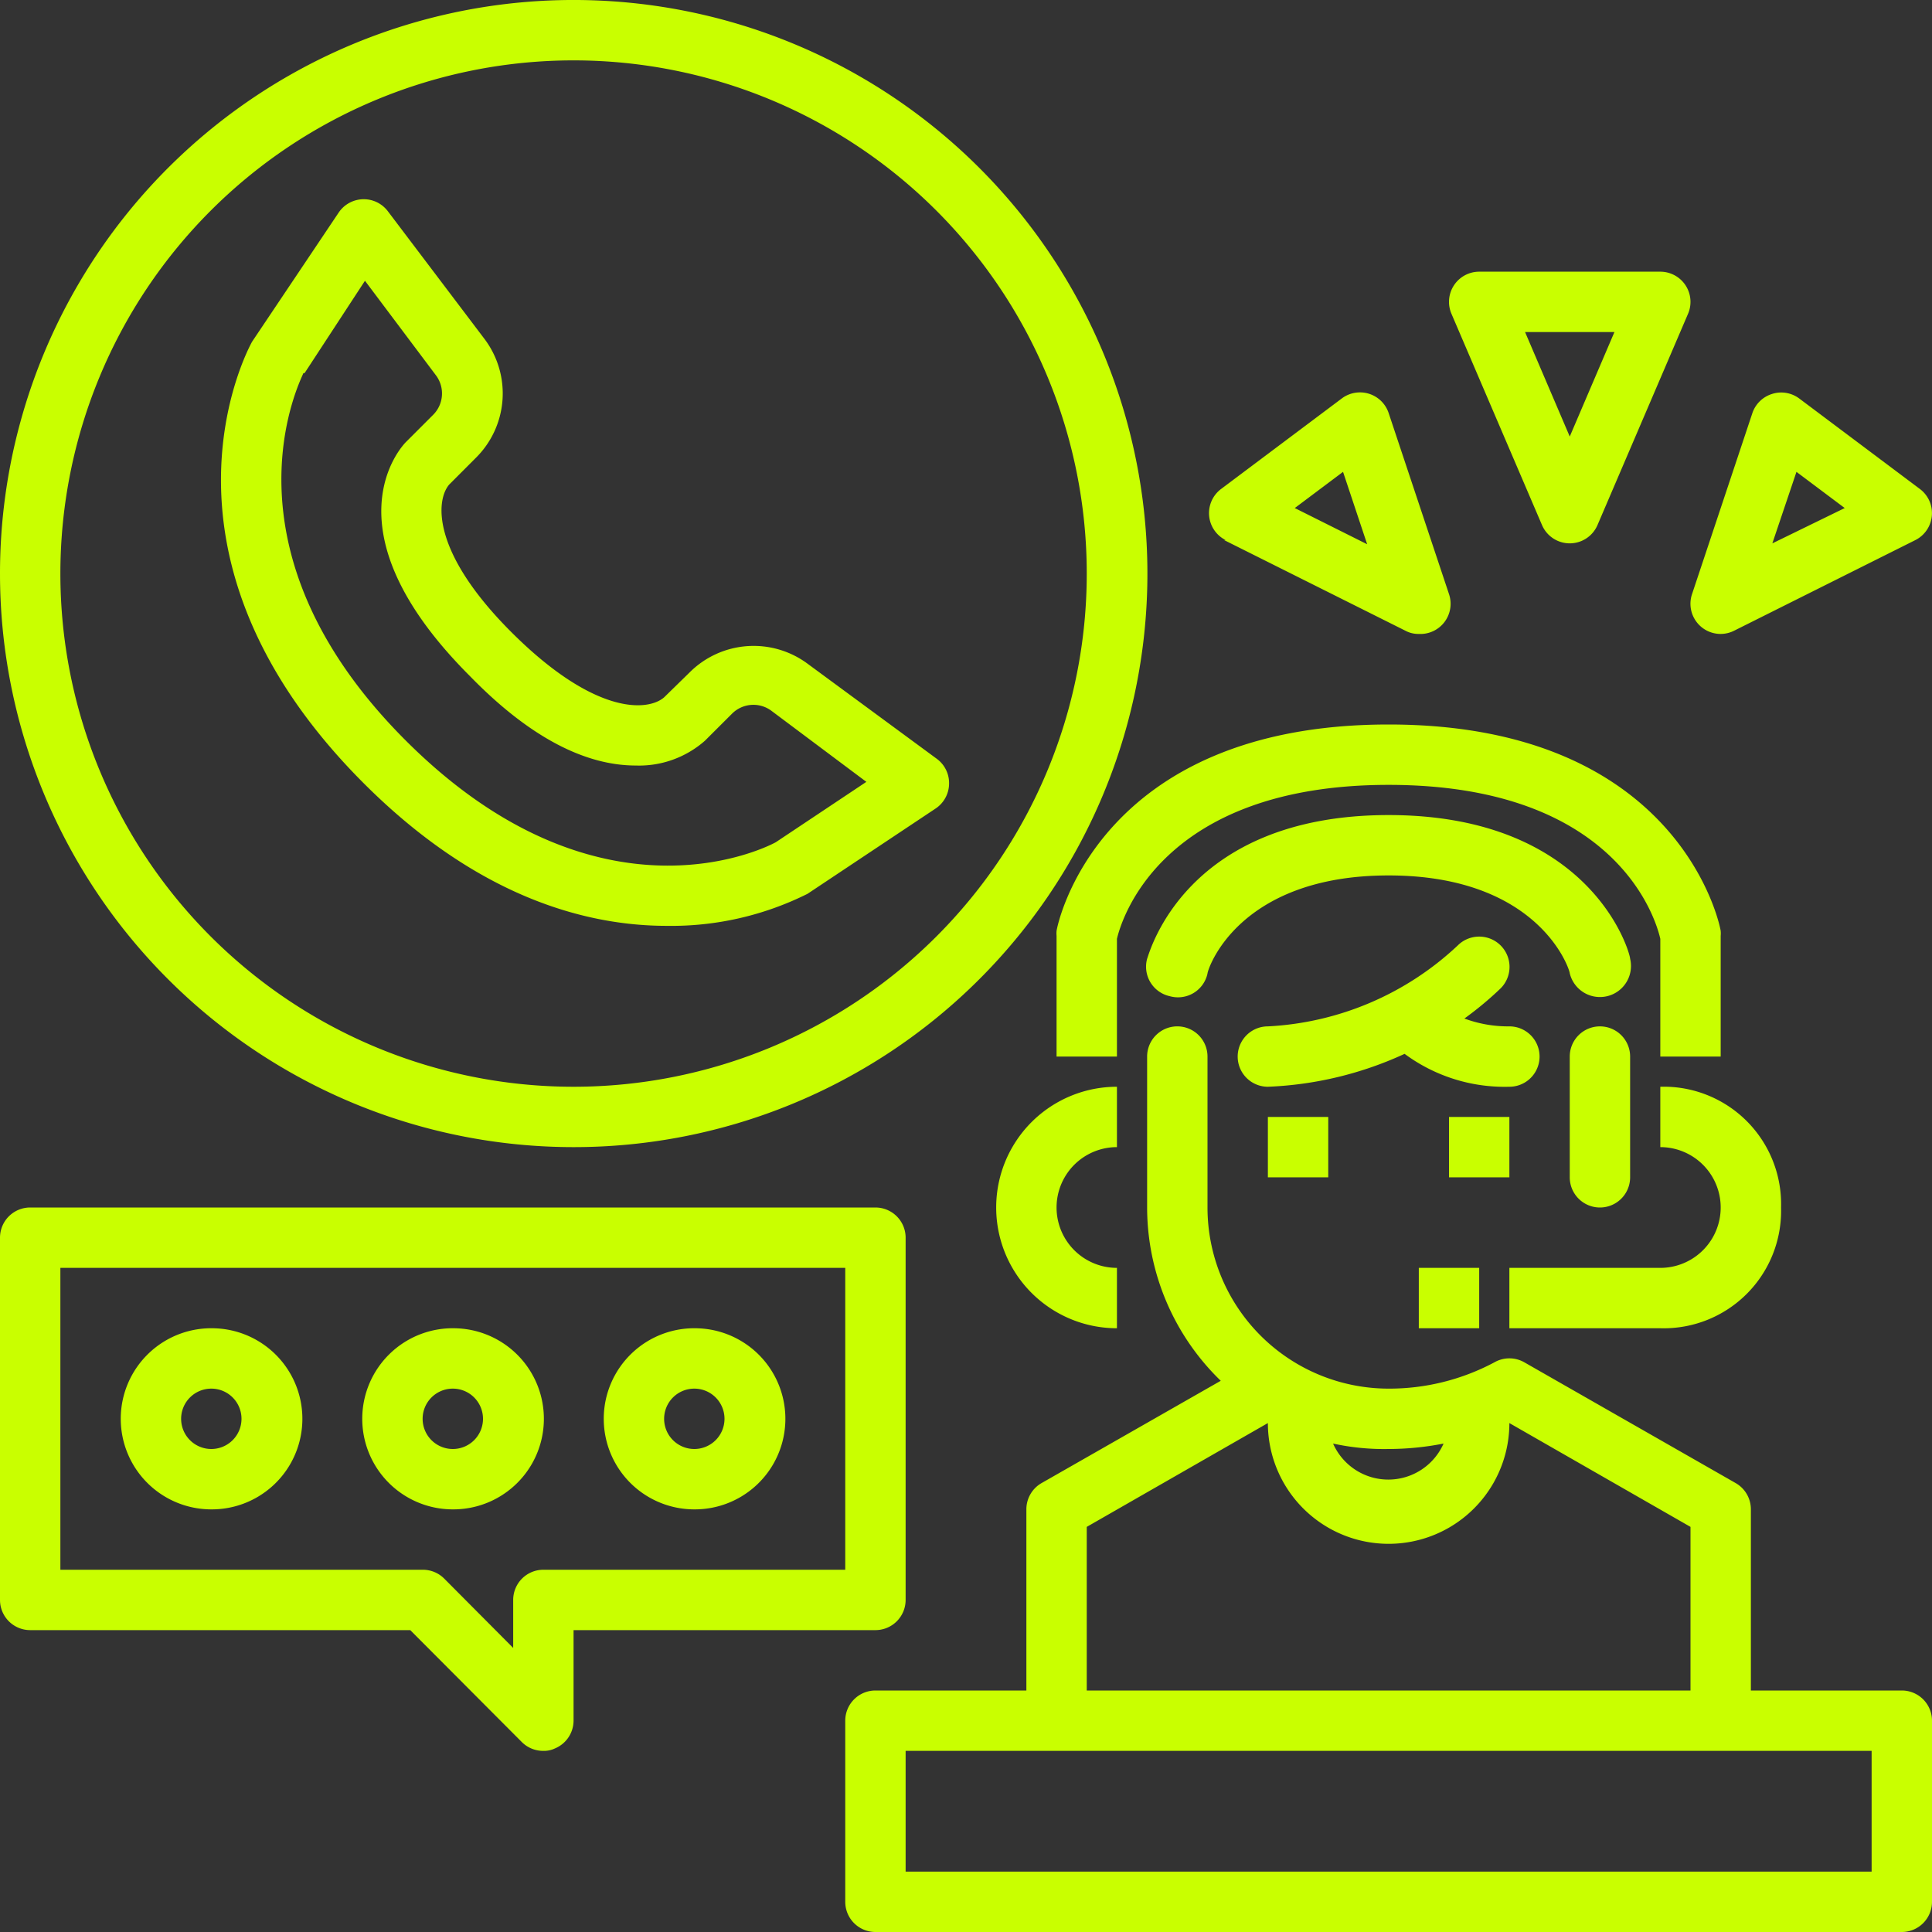 <svg fill="#c9ff00" xmlns="http://www.w3.org/2000/svg"  viewBox="0 0 64 64" width="64px" height="64px"><rect x="0" y="0" width="64" height="64" fill="#333333" stroke="none"/><path d="M 19.789 0.016 A 19 19 0 0 0 0 19 A 19 19 0 0 0 19 38 A 19 19 0 0 0 19.789 0.016 z M 19 2 A 17 17 0 1 1 2 19 A 17 17 0 0 1 19 2 z M 12.02 6.6 A 1 1 0 0 0 11.221 7.039 L 8.35 11.32 C 8.19 11.61 4.531 18.429 12.051 25.949 C 15.811 29.709 19.4 30.67 22.09 30.67 A 10.11 10.11 0 0 0 26.75 29.609 L 31 26.779 A 1 1 0 0 0 31.439 25.98 A 1 1 0 0 0 31.051 25.15 L 26.77 22 A 3 3 0 0 0 22.84 22.279 L 22 23.1 C 21.47 23.56 19.74 23.71 17 21 C 14.26 18.29 14.441 16.561 14.881 16.051 L 15.77 15.16 A 3 3 0 0 0 16.051 11.23 L 12.85 7 A 1 1 0 0 0 12.02 6.6 z M 49 9 A 1 1 0 0 0 48.08 10.391 L 51.08 17.391 A 1 1 0 0 0 52.92 17.391 L 55.92 10.391 A 1 1 0 0 0 55 9 L 49 9 z M 12.09 9.301 L 14.439 12.43 A 1 1 0 0 1 14.35 13.74 L 13.449 14.641 C 13.339 14.751 10.68 17.52 15.58 22.41 C 17.53 24.41 19.371 25.359 21.061 25.359 A 3.3 3.3 0 0 0 23.35 24.539 L 24.25 23.641 A 1 1 0 0 1 25.561 23.551 L 28.699 25.9 L 25.699 27.9 C 25.469 28.03 19.869 30.949 13.449 24.539 C 7.029 18.129 10.001 12.519 10.051 12.359 L 10.09 12.359 L 12.09 9.301 z M 50.52 11 L 53.48 11 L 52 14.461 L 50.52 11 z M 44.998 13 A 1 1 0 0 0 44.449 13.199 L 40.449 16.199 A 1 1 0 0 0 40.6 17.891 L 40.551 17.891 L 46.551 20.891 A 0.91 0.91 0 0 0 47 21 A 1 1 0 0 0 48 19.68 L 46 13.68 A 1 1 0 0 0 44.998 13 z M 58.943 13.004 A 1 1 0 0 0 58.699 13.051 A 1 1 0 0 0 58.051 13.68 L 56.051 19.68 A 1 1 0 0 0 57 21 A 1 1 0 0 0 57.449 20.891 L 63.449 17.891 A 1 1 0 0 0 63.6 16.199 L 59.6 13.199 A 1 1 0 0 0 58.943 13.004 z M 44.49 15.631 L 45.289 18.029 L 42.891 16.83 L 44.49 15.631 z M 59.51 15.631 L 61.109 16.83 L 58.711 18 L 59.51 15.631 z M 46 24 C 36.27 24 35 30.77 35 30.84 A 0.86 0.86 0 0 0 35 31 L 35 35 L 37 35 L 37 31.1 C 37.14 30.5 38.44 26 46 26 C 53.58 26 54.86 30.48 55 31.1 L 55 35 L 57 35 L 57 31 A 0.86 0.86 0 0 0 57 30.84 C 57 30.77 55.73 24 46 24 z M 46 27 C 39.27 27 38.08 31.56 38 31.76 A 1 1 0 0 0 38.75 33 A 1 1 0 0 0 40 32.25 C 40 32.12 41 29 46 29 C 51 29 52 32.12 52 32.24 A 1.028 1.028 0 0 0 54 31.76 C 54 31.56 52.73 27 46 27 z M 48.955 31.027 A 1.004 1.004 0 0 0 48.289 31.32 A 9.91 9.91 0 0 1 42 34 A 1 1 0 0 0 42 36 A 11.93 11.93 0 0 0 46.529 34.91 A 5.57 5.57 0 0 0 50 36 A 1 1 0 0 0 50 34 A 4.16 4.16 0 0 1 48.51 33.74 A 11.15 11.15 0 0 0 49.711 32.74 A 1.004 1.004 0 0 0 48.955 31.027 z M 38.971 34 A 1 1 0 0 0 38 35 L 38 40 A 8 8 0 0 0 40.439 45.74 L 34.5 49.131 A 1 1 0 0 0 34 50 L 34 56 L 29 56 A 1 1 0 0 0 28 57 L 28 63 A 1 1 0 0 0 29 64 L 63 64 A 1 1 0 0 0 64 63 L 64 57 A 1 1 0 0 0 63 56 L 58 56 L 58 50 A 1 1 0 0 0 57.5 49.131 L 50.5 45.131 A 1 1 0 0 0 49.5 45.131 A 7.4 7.4 0 0 1 46 46 A 6 6 0 0 1 40 40 L 40 35 A 1 1 0 0 0 38.971 34 z M 53 34 A 1 1 0 0 0 52 35 L 52 39 A 1 1 0 0 0 54 39 L 54 35 A 1 1 0 0 0 53 34 z M 55.109 35.998 A 3.89 3.89 0 0 0 55 36 L 55 38 A 2 2 0 0 1 55 42 L 50 42 L 50 44 L 55 44 A 3.89 3.89 0 0 0 59 40 A 3.89 3.89 0 0 0 55.109 35.998 z M 37 36 A 4 4 0 0 0 37 44 L 37 42 A 2 2 0 0 1 37 38 L 37 36 z M 42 37 L 42 39 L 44 39 L 44 37 L 42 37 z M 48 37 L 48 39 L 50 39 L 50 37 L 48 37 z M 1 40 A 1 1 0 0 0 0 41 L 0 53 A 1 1 0 0 0 1 54 L 13.59 54 L 17.289 57.711 A 1 1 0 0 0 18 58 A 0.84 0.84 0 0 0 18.381 57.92 A 1 1 0 0 0 19 57 L 19 54 L 29 54 A 1 1 0 0 0 30 53 L 30 41 A 1 1 0 0 0 29 40 L 1 40 z M 2 42 L 28 42 L 28 52 L 18 52 A 1 1 0 0 0 17 53 L 17 54.59 L 14.711 52.289 A 1 1 0 0 0 14 52 L 2 52 L 2 42 z M 47 42 L 47 44 L 49 44 L 49 42 L 47 42 z M 7.125 44.002 A 3 3 0 0 0 4 47 A 3 3 0 0 0 7 50 A 3 3 0 0 0 7.125 44.002 z M 15.125 44.002 A 3 3 0 0 0 12 47 A 3 3 0 0 0 15 50 A 3 3 0 0 0 15.125 44.002 z M 23.125 44.002 A 3 3 0 0 0 20 47 A 3 3 0 0 0 23 50 A 3 3 0 0 0 23.125 44.002 z M 7 46 A 1 1 0 1 1 6 47 A 1 1 0 0 1 7 46 z M 15 46 A 1 1 0 1 1 14 47 A 1 1 0 0 1 15 46 z M 23 46 A 1 1 0 1 1 22 47 A 1 1 0 0 1 23 46 z M 42 47.141 A 4 4 0 0 0 50 47.141 L 56 50.58 L 56 56 L 36 56 L 36 50.58 L 42 47.141 z M 44.16 47.82 A 7.92 7.92 0 0 0 46 48 A 9.51 9.51 0 0 0 47.82 47.82 A 2 2 0 0 1 44.16 47.82 z M 30 58 L 62 58 L 62 62 L 30 62 L 30 58 z"/></svg>